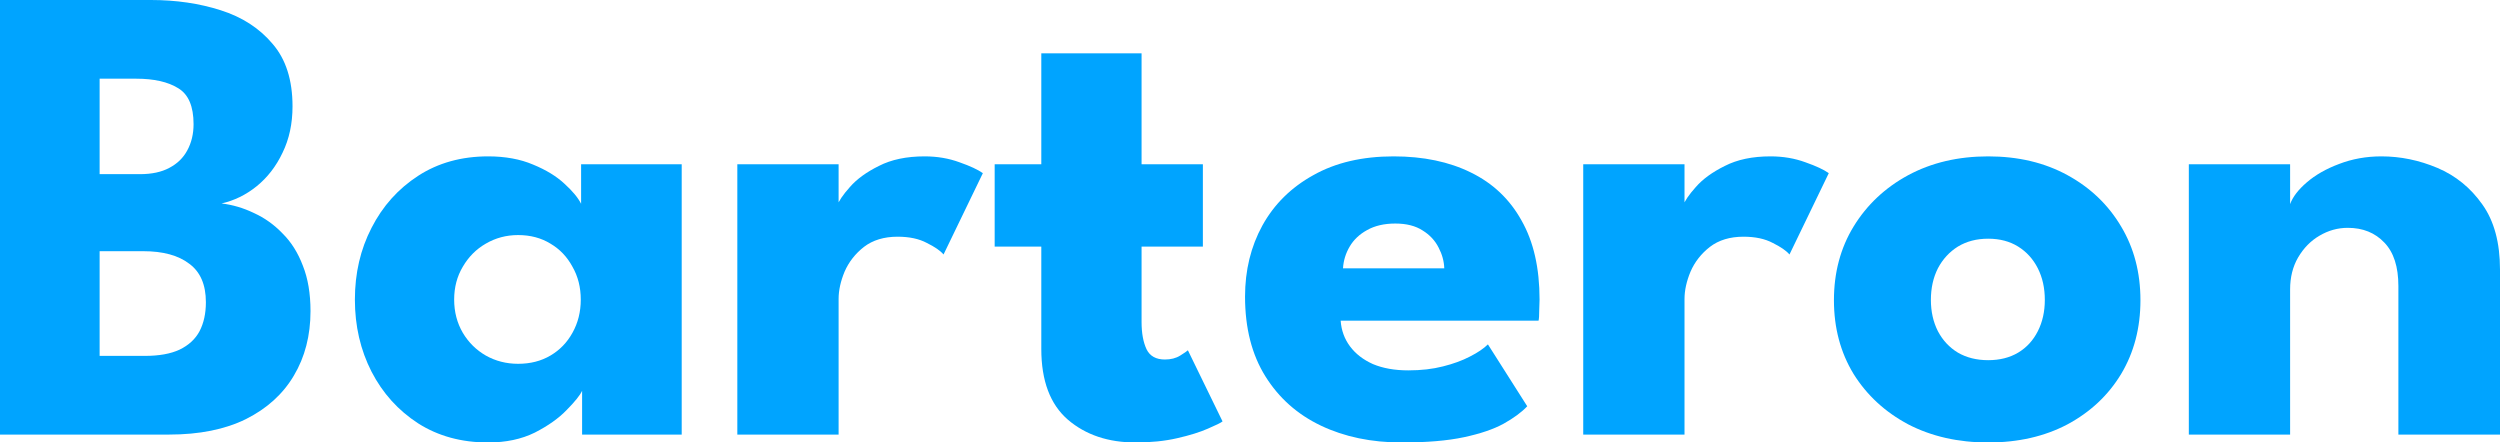 <svg width="113" height="20" viewBox="0 0 113 20" fill="none" xmlns="http://www.w3.org/2000/svg">
<path d="M0 0H6.822C7.956 0 9.005 0.154 9.969 0.461C10.943 0.769 11.726 1.275 12.318 1.979C12.921 2.674 13.222 3.616 13.222 4.807C13.222 5.59 13.071 6.29 12.77 6.905C12.479 7.52 12.087 8.026 11.595 8.423C11.114 8.81 10.586 9.067 10.014 9.196C10.516 9.256 11.003 9.4 11.475 9.628C11.957 9.846 12.389 10.154 12.77 10.551C13.162 10.938 13.468 11.424 13.689 12.009C13.919 12.584 14.035 13.269 14.035 14.062C14.035 15.164 13.784 16.136 13.282 16.979C12.79 17.812 12.067 18.467 11.114 18.944C10.17 19.41 9.01 19.643 7.635 19.643H0V0ZM4.503 16.086H6.551C7.193 16.086 7.715 15.992 8.117 15.804C8.528 15.605 8.83 15.327 9.02 14.97C9.211 14.603 9.306 14.167 9.306 13.661C9.306 12.867 9.055 12.287 8.553 11.92C8.062 11.543 7.369 11.354 6.475 11.354H4.503V16.086ZM4.503 7.872H6.325C6.857 7.872 7.299 7.778 7.65 7.589C8.011 7.401 8.282 7.138 8.463 6.801C8.654 6.453 8.749 6.057 8.749 5.61C8.749 4.807 8.518 4.266 8.057 3.988C7.595 3.7 6.962 3.557 6.159 3.557H4.503V7.872Z" fill="#00A4FF"/>
<path d="M26.311 19.643V17.664C26.221 17.862 25.989 18.15 25.618 18.527C25.257 18.904 24.775 19.246 24.172 19.554C23.57 19.851 22.867 20 22.064 20C20.86 20 19.805 19.712 18.902 19.137C17.998 18.552 17.296 17.773 16.794 16.801C16.292 15.819 16.041 14.732 16.041 13.542C16.041 12.351 16.292 11.27 16.794 10.298C17.296 9.315 17.998 8.532 18.902 7.946C19.805 7.361 20.86 7.068 22.064 7.068C22.837 7.068 23.515 7.192 24.097 7.44C24.679 7.679 25.151 7.966 25.513 8.304C25.874 8.631 26.125 8.934 26.266 9.211V7.426H30.813V19.643H26.311ZM20.528 13.542C20.528 14.097 20.659 14.598 20.92 15.045C21.181 15.481 21.527 15.823 21.959 16.071C22.401 16.319 22.887 16.444 23.419 16.444C23.972 16.444 24.459 16.319 24.88 16.071C25.302 15.823 25.633 15.481 25.874 15.045C26.125 14.598 26.251 14.097 26.251 13.542C26.251 12.986 26.125 12.49 25.874 12.054C25.633 11.607 25.302 11.26 24.88 11.012C24.459 10.754 23.972 10.625 23.419 10.625C22.887 10.625 22.401 10.754 21.959 11.012C21.527 11.26 21.181 11.607 20.92 12.054C20.659 12.49 20.528 12.986 20.528 13.542Z" fill="#00A4FF"/>
<path d="M37.905 19.643H33.327V7.426H37.905V9.315H37.83C37.91 9.087 38.106 8.8 38.417 8.452C38.728 8.095 39.165 7.778 39.727 7.5C40.289 7.212 40.977 7.068 41.79 7.068C42.362 7.068 42.889 7.158 43.371 7.336C43.853 7.505 44.204 7.669 44.425 7.827L42.648 11.503C42.508 11.334 42.257 11.161 41.895 10.982C41.544 10.794 41.102 10.699 40.57 10.699C39.958 10.699 39.451 10.853 39.049 11.161C38.658 11.468 38.367 11.84 38.176 12.277C37.995 12.713 37.905 13.125 37.905 13.512V19.643Z" fill="#00A4FF"/>
<path d="M44.959 7.426H47.067V2.411H51.599V7.426H54.37V11.146H51.599V14.554C51.599 15.059 51.675 15.471 51.825 15.789C51.976 16.096 52.252 16.25 52.654 16.25C52.925 16.25 53.156 16.191 53.346 16.071C53.537 15.952 53.653 15.873 53.693 15.833L55.259 19.048C55.188 19.107 54.968 19.216 54.596 19.375C54.235 19.534 53.773 19.678 53.211 19.806C52.649 19.936 52.021 20 51.328 20C50.094 20 49.075 19.658 48.272 18.973C47.468 18.279 47.067 17.212 47.067 15.774V11.146H44.959V7.426Z" fill="#00A4FF"/>
<path d="M60.598 14.494C60.628 14.931 60.769 15.318 61.02 15.655C61.271 15.992 61.617 16.26 62.059 16.458C62.511 16.647 63.043 16.741 63.655 16.741C64.237 16.741 64.759 16.681 65.221 16.562C65.693 16.444 66.1 16.295 66.441 16.116C66.792 15.938 67.064 15.754 67.254 15.566L69.031 18.363C68.78 18.631 68.424 18.894 67.962 19.152C67.51 19.4 66.913 19.603 66.17 19.762C65.427 19.921 64.488 20 63.354 20C61.989 20 60.774 19.747 59.71 19.241C58.645 18.735 57.807 17.991 57.195 17.009C56.582 16.027 56.276 14.826 56.276 13.408C56.276 12.217 56.537 11.146 57.059 10.194C57.591 9.231 58.359 8.472 59.363 7.917C60.367 7.351 61.577 7.068 62.992 7.068C64.338 7.068 65.502 7.312 66.486 7.798C67.48 8.284 68.243 9.008 68.775 9.97C69.317 10.923 69.588 12.113 69.588 13.542C69.588 13.621 69.583 13.78 69.573 14.018C69.573 14.256 69.563 14.415 69.543 14.494H60.598ZM65.281 12.128C65.271 11.81 65.186 11.498 65.025 11.191C64.865 10.873 64.624 10.615 64.303 10.417C63.981 10.208 63.57 10.104 63.068 10.104C62.566 10.104 62.139 10.203 61.788 10.402C61.447 10.59 61.185 10.838 61.005 11.146C60.824 11.453 60.724 11.781 60.704 12.128H65.281Z" fill="#00A4FF"/>
<path d="M76.14 19.643H71.562V7.426H76.14V9.315H76.065C76.145 9.087 76.341 8.8 76.652 8.452C76.964 8.095 77.4 7.778 77.963 7.5C78.525 7.212 79.212 7.068 80.026 7.068C80.598 7.068 81.125 7.158 81.607 7.336C82.089 7.505 82.44 7.669 82.661 7.827L80.884 11.503C80.743 11.334 80.492 11.161 80.131 10.982C79.78 10.794 79.338 10.699 78.806 10.699C78.193 10.699 77.686 10.853 77.285 11.161C76.893 11.468 76.602 11.84 76.412 12.277C76.231 12.713 76.14 13.125 76.14 13.512V19.643Z" fill="#00A4FF"/>
<path d="M89.866 20C88.511 20 87.306 19.727 86.252 19.181C85.208 18.626 84.385 17.867 83.783 16.905C83.19 15.932 82.894 14.821 82.894 13.571C82.894 12.321 83.19 11.21 83.783 10.238C84.385 9.256 85.208 8.482 86.252 7.917C87.306 7.351 88.511 7.068 89.866 7.068C91.222 7.068 92.416 7.351 93.45 7.917C94.484 8.482 95.293 9.256 95.875 10.238C96.457 11.21 96.748 12.321 96.748 13.571C96.748 14.821 96.457 15.932 95.875 16.905C95.293 17.867 94.484 18.626 93.45 19.181C92.416 19.727 91.222 20 89.866 20ZM89.866 16.28C90.388 16.28 90.84 16.166 91.222 15.938C91.603 15.709 91.899 15.387 92.11 14.97C92.321 14.554 92.426 14.082 92.426 13.556C92.426 13.021 92.321 12.545 92.11 12.128C91.899 11.711 91.603 11.384 91.222 11.146C90.84 10.908 90.388 10.789 89.866 10.789C89.344 10.789 88.888 10.908 88.496 11.146C88.115 11.384 87.813 11.711 87.593 12.128C87.382 12.545 87.276 13.021 87.276 13.556C87.276 14.082 87.382 14.554 87.593 14.97C87.813 15.387 88.115 15.709 88.496 15.938C88.888 16.166 89.344 16.28 89.866 16.28Z" fill="#00A4FF"/>
<path d="M107.639 7.068C108.502 7.068 109.346 7.242 110.169 7.589C110.992 7.937 111.67 8.487 112.202 9.241C112.734 9.985 113 10.967 113 12.188V19.643H108.407V12.931C108.407 12.059 108.196 11.404 107.775 10.967C107.353 10.521 106.801 10.298 106.118 10.298C105.666 10.298 105.24 10.417 104.838 10.655C104.447 10.883 104.125 11.21 103.874 11.637C103.633 12.054 103.513 12.535 103.513 13.08V19.643H98.935V7.426H103.513V9.226C103.633 8.899 103.884 8.571 104.266 8.244C104.657 7.907 105.144 7.629 105.727 7.411C106.319 7.183 106.956 7.068 107.639 7.068Z" fill="#00A4FF"/>
</svg>
